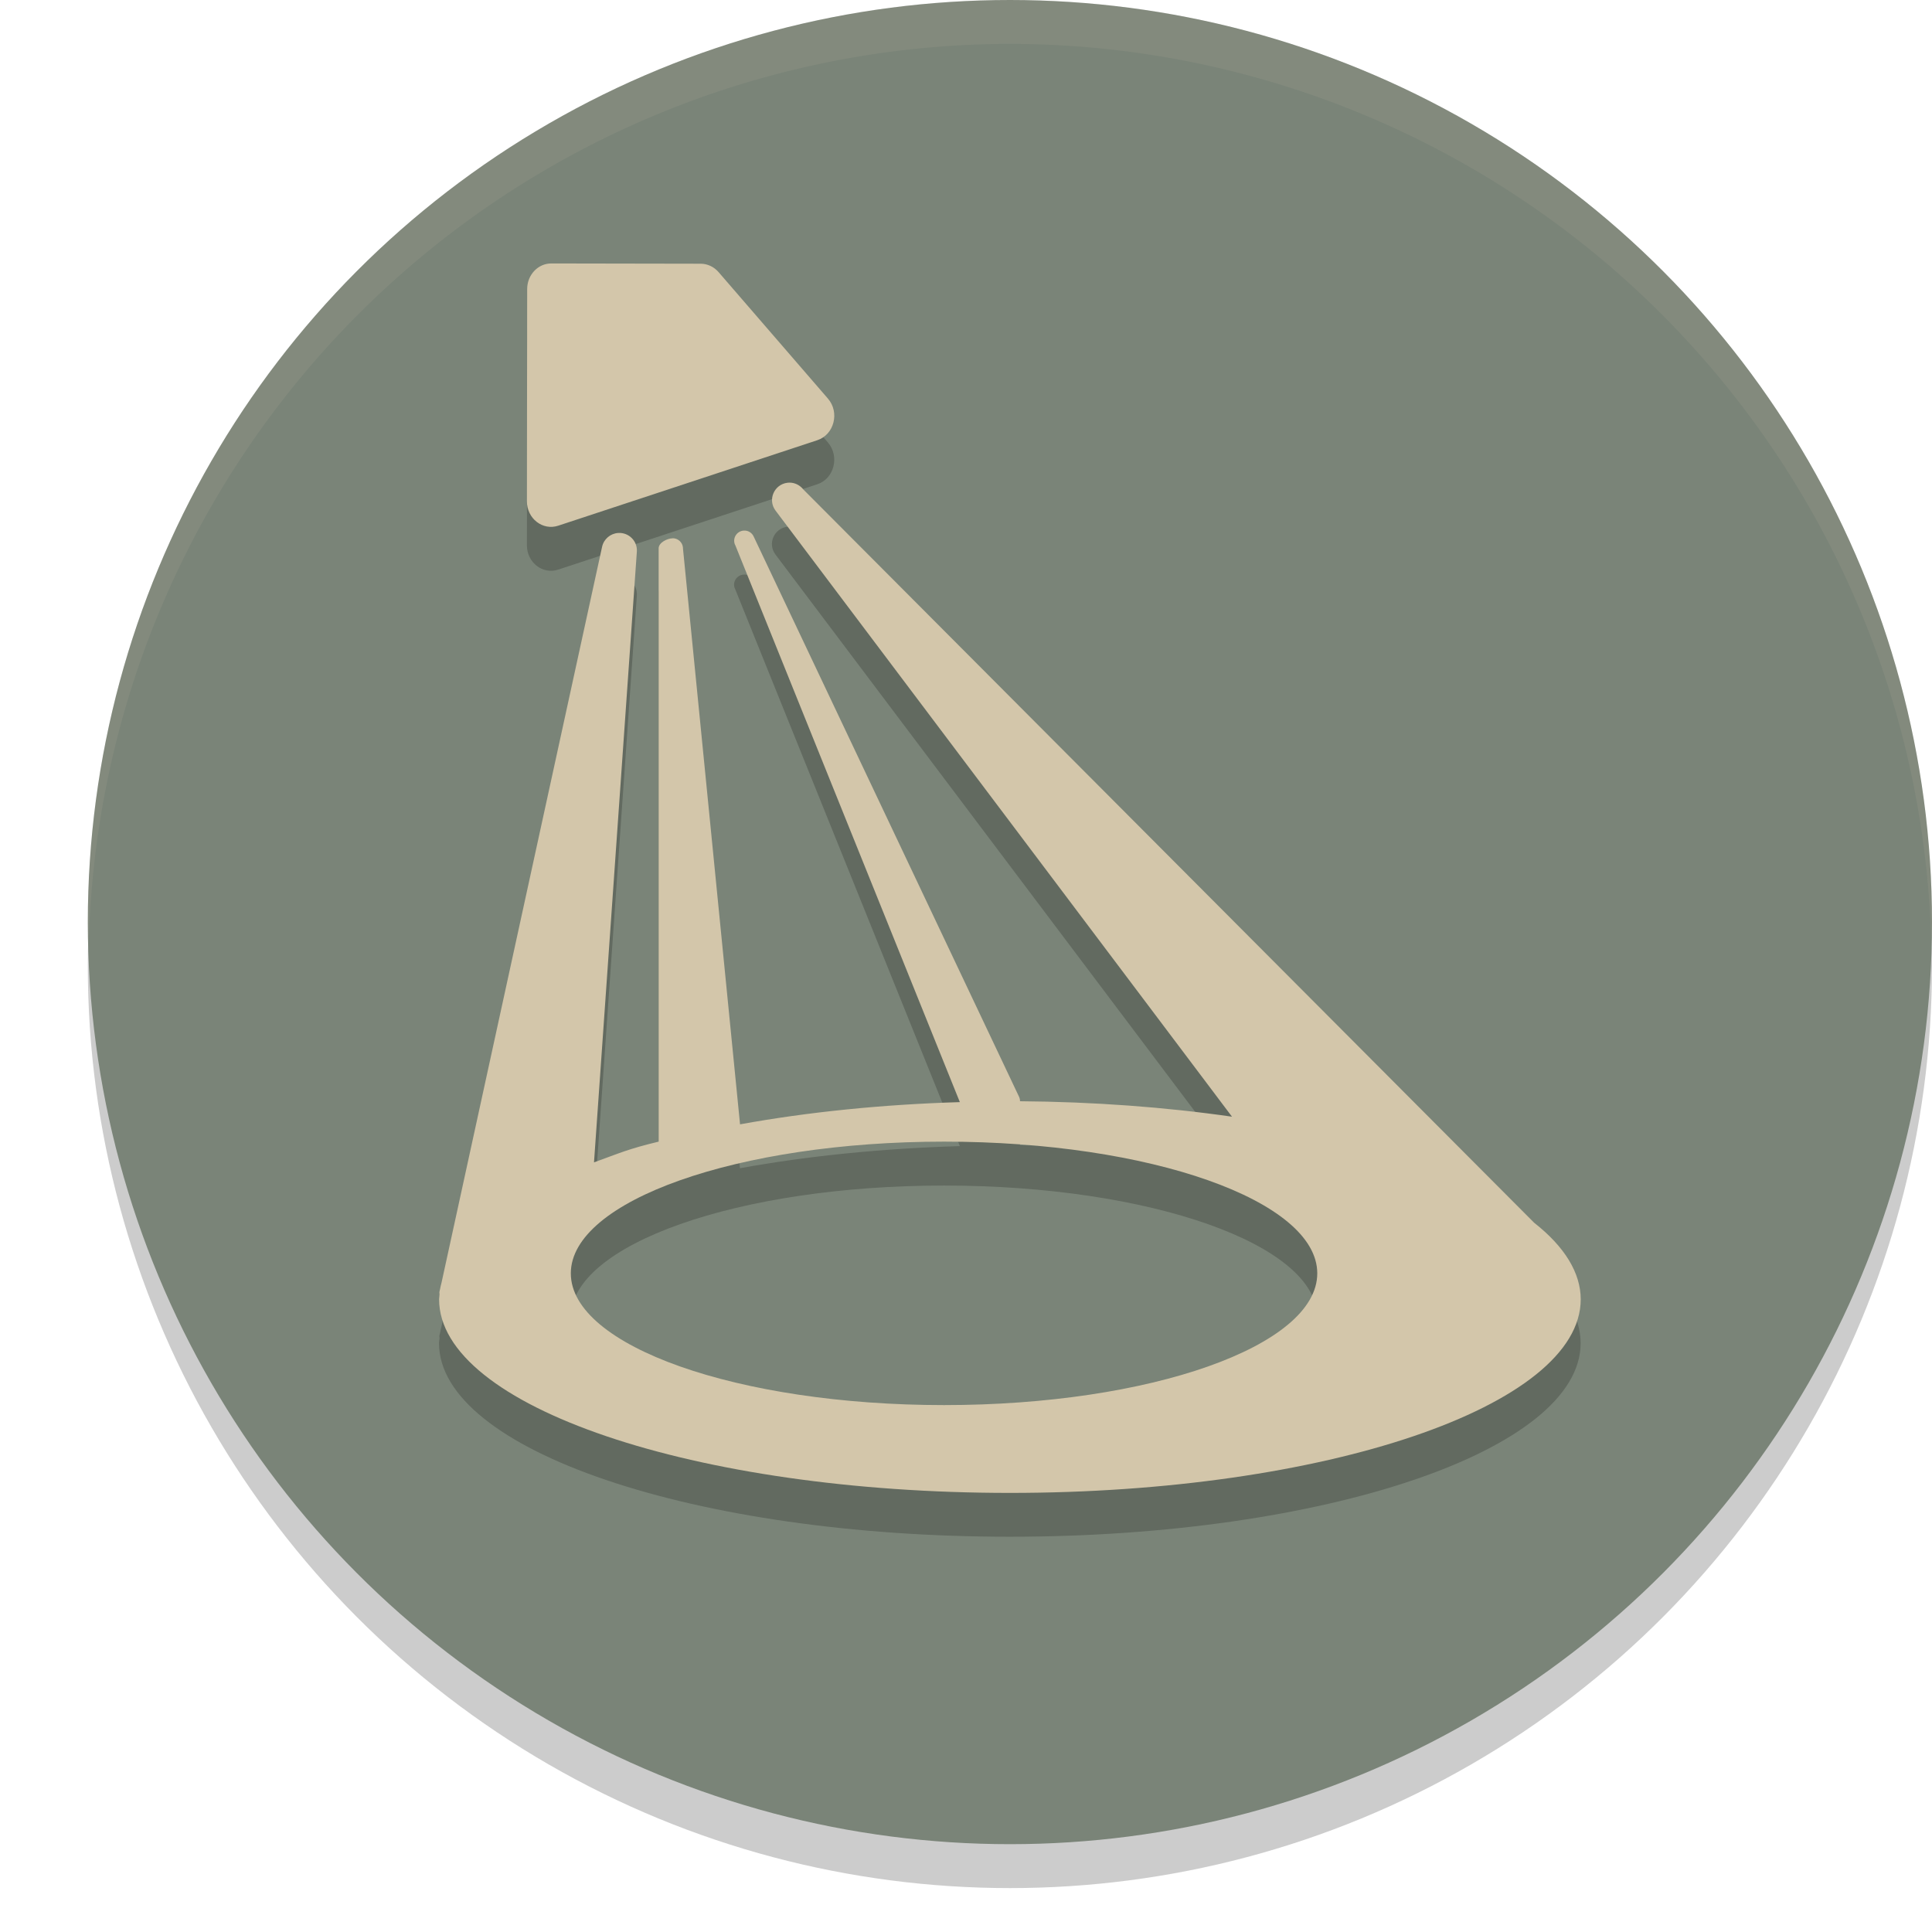 <svg xmlns="http://www.w3.org/2000/svg" width="22" height="22" version="1.1">
 <circle style="opacity:0.2" cx="11.5" cy="11" r="10.5"/>
 <circle style="fill:#7a8478" cx="11.5" cy="10.5" r="10.5"/>
 <path style="opacity:0.2" d="M 6.279,3.5 C 6.128,3.499 6.004,3.63 6.004,3.791 L 6,6.209 C 6,6.406 6.18,6.545 6.357,6.486 L 9.307,5.514 C 9.499,5.451 9.563,5.197 9.428,5.039 L 8.182,3.598 c -0.052,-0.06 -0.125,-0.093 -0.201,-0.094 z m 2.688,2.498 C 8.814,6.016 8.738,6.191 8.83,6.314 L 14.029,13.217 c -0.764,-0.11 -1.584,-0.17 -2.414,-0.176 2.72e-4,-0.017 -0.004,-0.034 -0.012,-0.051 L 8.58,6.607 c -0.021,-0.043 -0.065,-0.068 -0.113,-0.064 -0.078,0.006 -0.128,0.084 -0.1,0.156 l 0.004,0.008 2.559,6.344 c -0.876,0.026 -1.729,0.111 -2.504,0.252 L 7.777,6.744 v -0.008 C 7.773,6.676 7.721,6.629 7.66,6.629 v 0.002 C 7.596,6.631 7.5,6.68 7.5,6.744 v 6.756 c -0.349,0.084 -0.443,0.13 -0.736,0.236 L 7.252,6.781 C 7.26,6.661 7.16,6.562 7.039,6.57 c -0.089,0.006 -0.165,0.069 -0.184,0.156 l -1.828,8.379 c -0.007,0.025 -0.011,0.049 -0.016,0.074 l -0.008,0.031 c -0.002,0.011 0.003,0.021 0.002,0.031 -0.003,0.018 -0.005,0.035 -0.006,0.053 -1.055e-4,1.218 2.91,2.205 6.5,2.205 3.59,-2.3e-5 6.5,-0.987 6.5,-2.205 -6e-4,-0.3 -0.181,-0.596 -0.531,-0.871 L 9.15,6.076 9.133,6.057 C 9.09,6.013 9.028,5.991 8.967,5.998 Z M 10.75,13.5 c 2.347,3e-6 4.25,0.672 4.25,1.5 -2.14e-4,0.828 -1.903,1.5 -4.25,1.5 -2.347,-3e-6 -4.25,-0.672 -4.25,-1.5 2.145e-4,-0.828 1.903,-1.5 4.25,-1.5 z"/>
 <path style="fill:#d3c6aa" d="M 8.968,5.497 C 8.815,5.515 8.739,5.691 8.831,5.814 l 5.198,6.902 c -0.764,-0.11 -1.584,-0.17 -2.414,-0.176 2.72e-4,-0.017 -0.003,-0.034 -0.011,-0.051 L 8.581,6.107 C 8.56,6.064 8.516,6.038 8.468,6.042 8.39,6.048 8.34,6.127 8.368,6.199 l 0.004,0.007 2.558,6.344 c -0.876,0.026 -1.728,0.112 -2.503,0.253 L 7.777,6.244 V 6.236 C 7.772,6.176 7.721,6.129 7.66,6.129 v 0.001 C 7.597,6.13 7.5,6.18 7.5,6.244 V 13 C 7.151,13.084 7.057,13.13 6.764,13.236 L 7.252,6.281 C 7.26,6.161 7.16,6.061 7.039,6.069 6.95,6.075 6.875,6.139 6.856,6.227 L 5.028,14.605 c -0.007,0.025 -0.012,0.049 -0.017,0.074 l -0.007,0.031 c -0.002,0.011 0.002,0.02 0.001,0.03 C 5.003,14.759 5.001,14.777 5,14.795 5,16.013 7.91,17 11.5,17 15.09,17 18,16.013 18,14.795 17.999,14.495 17.819,14.198 17.469,13.923 L 9.15,5.576 9.132,5.556 C 9.089,5.512 9.029,5.49 8.968,5.497 Z m 1.782,7.503 c 2.347,3e-6 4.25,0.672 4.25,1.5 -2.14e-4,0.828 -1.903,1.5 -4.25,1.5 -2.347,-3e-6 -4.25,-0.672 -4.25,-1.5 2.145e-4,-0.828 1.903,-1.5 4.25,-1.5 z"/>
 <path style="fill:#d3c6aa" d="M 6.279,3 C 6.127,2.999 6.004,3.129 6.003,3.29 l -0.003,2.418 c -4.42e-4,0.197 0.18,0.337 0.357,0.278 L 9.306,5.013 C 9.499,4.95 9.564,4.696 9.428,4.539 L 8.182,3.098 C 8.13,3.038 8.057,3.004 7.981,3.003 Z"/>
 <path style="opacity:0.1;fill:#d3c6aa" d="M 11.5,0 A 10.5,10.5 0 0 0 1,10.5 10.5,10.5 0 0 0 1.01,10.797 10.5,10.5 0 0 1 11.5,0.5 10.5,10.5 0 0 1 21.99,10.703 10.5,10.5 0 0 0 22,10.5 10.5,10.5 0 0 0 11.5,0 Z"/>
</svg>
